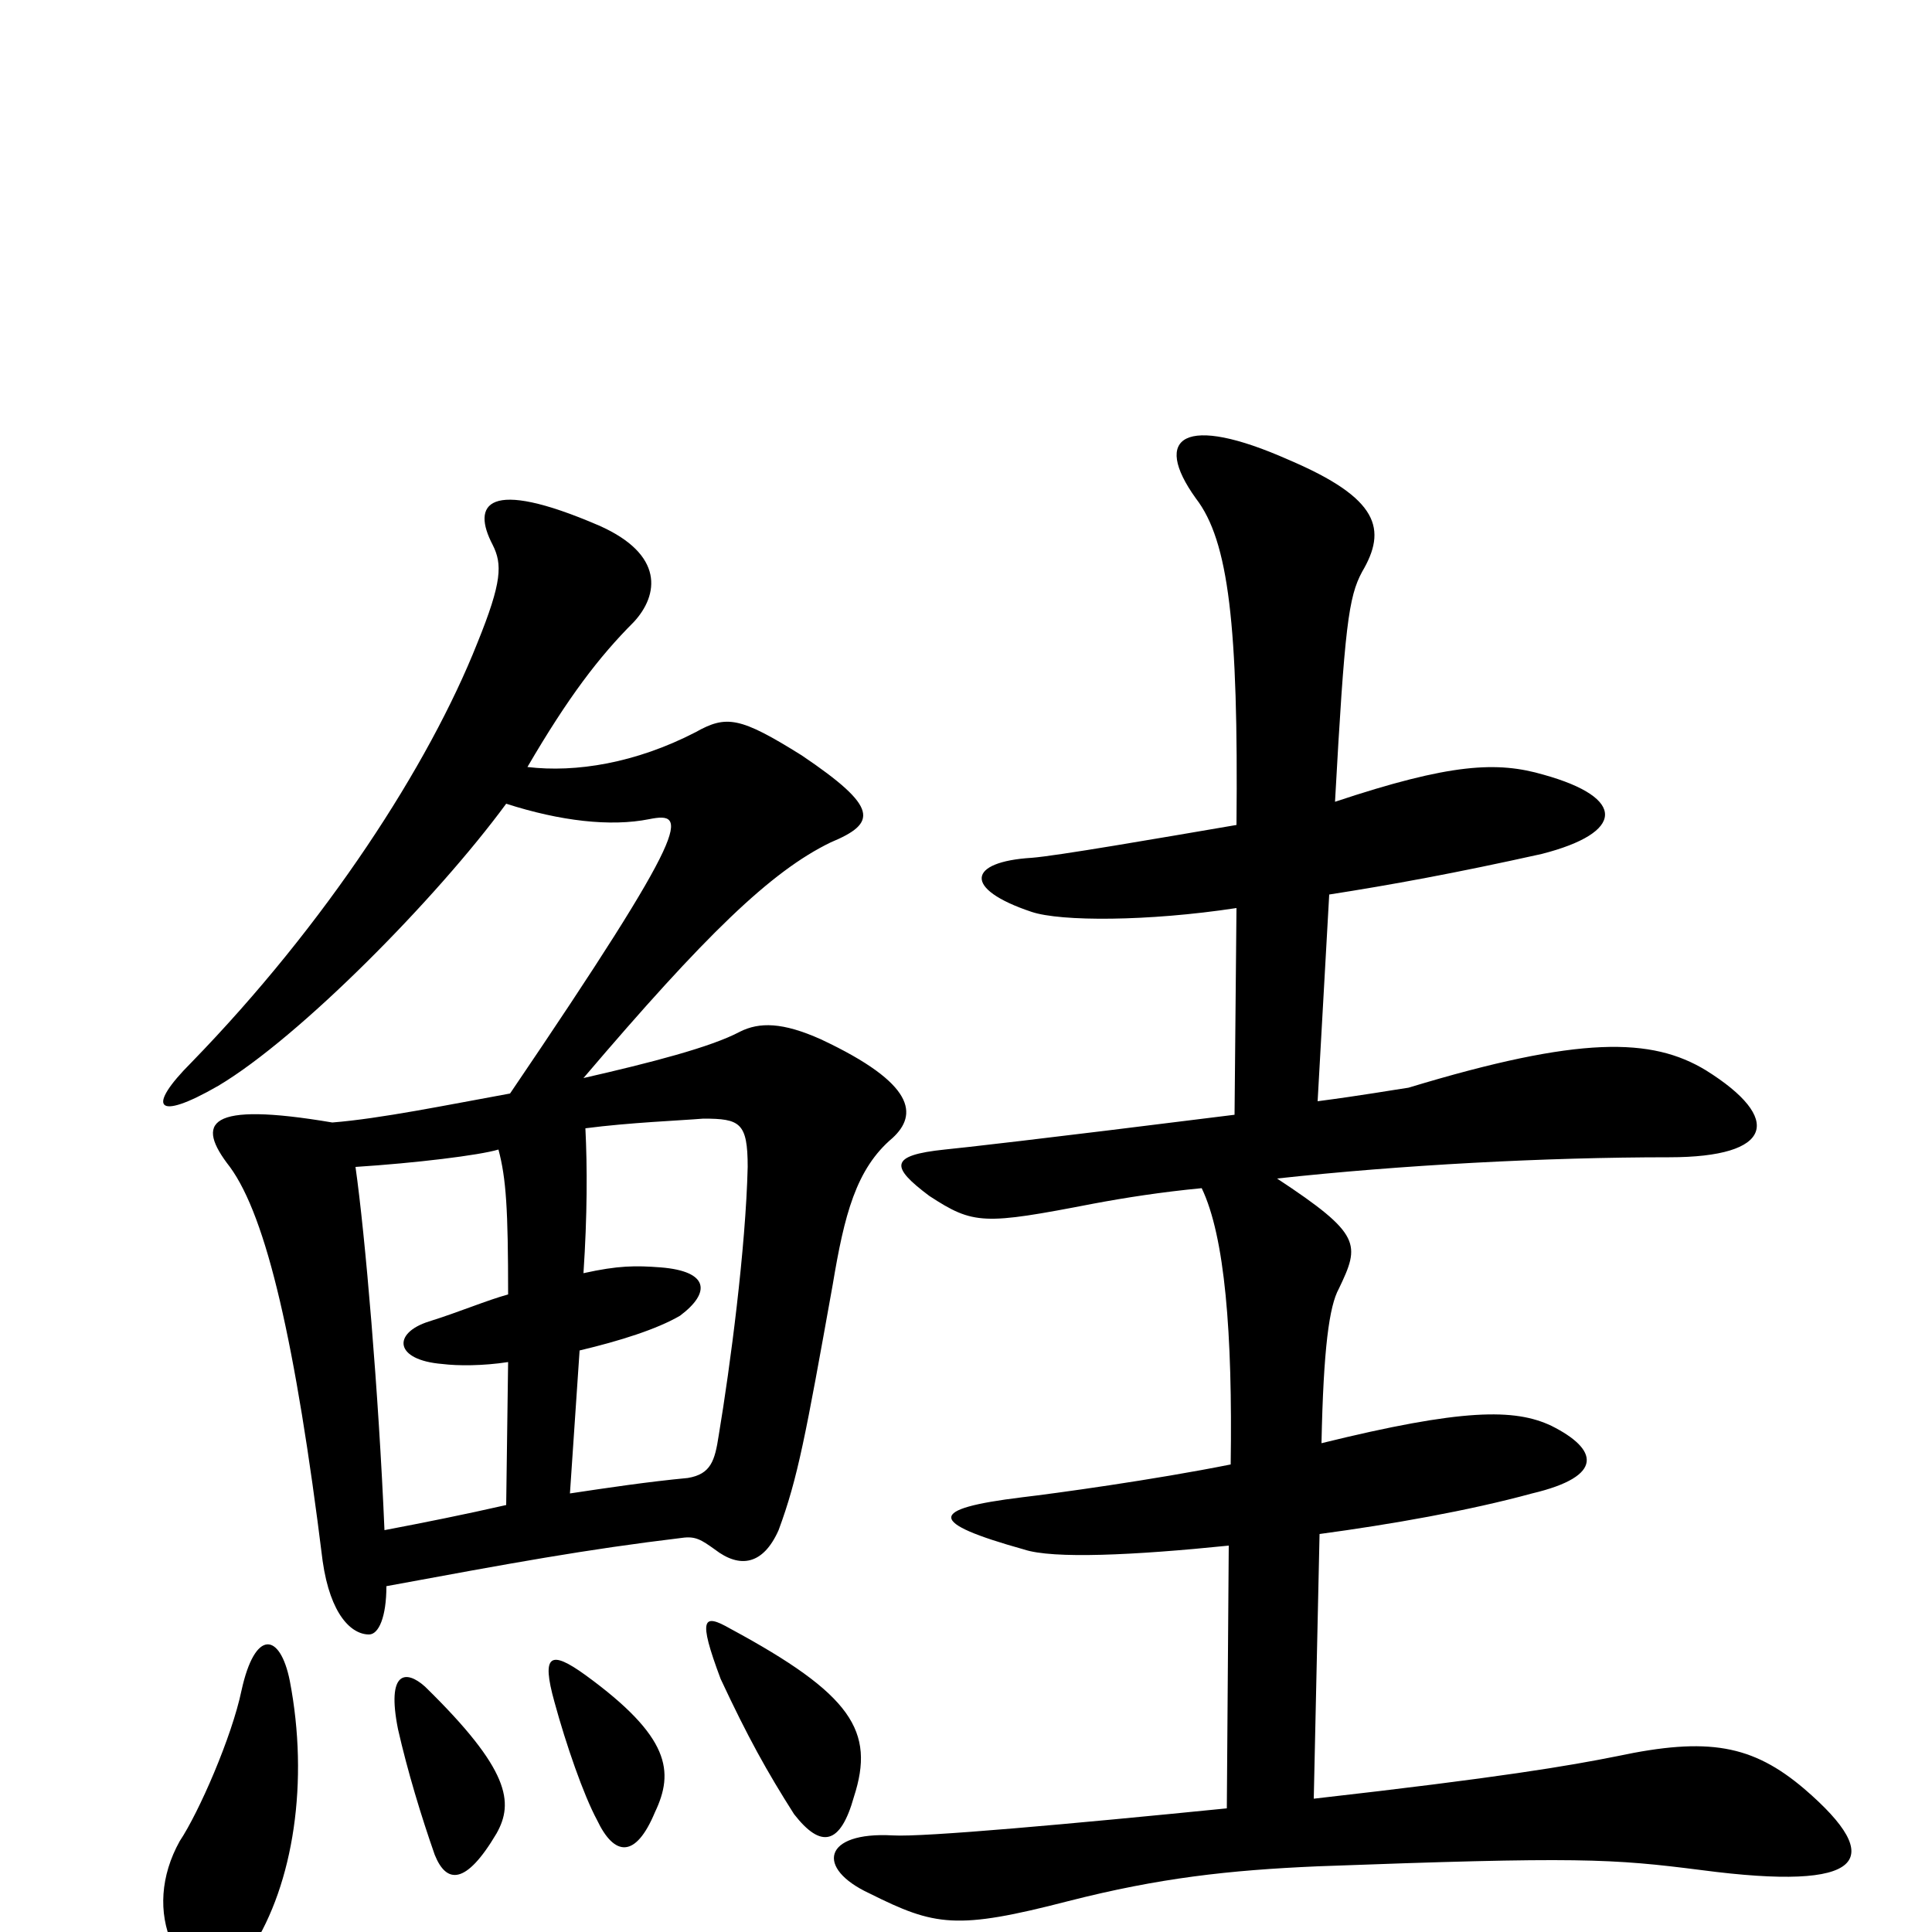 <svg xmlns="http://www.w3.org/2000/svg" viewBox="0 -1000 1000 1000">
	<path fill="#000000" d="M688 -537C720 -542 753 -548 798 -558C841 -569 842 -587 799 -599C775 -606 751 -605 691 -585C696 -676 698 -691 705 -704C718 -726 714 -742 667 -762C613 -786 596 -774 619 -742C636 -720 641 -676 640 -573C599 -566 547 -557 534 -556C501 -554 498 -540 534 -528C549 -523 594 -523 640 -530L639 -423C535 -410 499 -406 489 -405C460 -402 461 -396 481 -381C504 -366 509 -366 566 -377C582 -380 601 -383 622 -385C634 -360 638 -310 637 -242C597 -234 546 -227 529 -225C480 -219 480 -212 530 -198C545 -193 587 -195 636 -200L635 -64C555 -56 478 -49 462 -50C426 -52 422 -33 450 -20C484 -3 495 -1 553 -16C600 -28 636 -32 682 -34C817 -39 834 -38 881 -32C965 -21 977 -37 934 -74C907 -97 884 -101 837 -91C812 -86 777 -80 680 -69L683 -206C720 -211 760 -218 793 -227C831 -236 827 -250 803 -262C784 -271 757 -271 684 -253C685 -302 688 -324 693 -333C704 -356 705 -361 661 -390C725 -397 800 -401 864 -401C918 -401 923 -421 883 -446C855 -463 818 -464 729 -437C722 -436 705 -433 682 -430ZM150 -130C145 -155 132 -157 125 -125C120 -101 103 -62 93 -47C83 -29 82 -10 89 6C102 41 110 41 130 9C152 -25 160 -78 150 -130ZM257 -51C266 -67 264 -84 220 -127C210 -136 200 -135 206 -105C211 -83 218 -60 225 -40C231 -25 241 -24 257 -51ZM339 -62C349 -83 347 -101 303 -133C285 -146 280 -144 287 -119C293 -97 302 -71 309 -58C318 -39 329 -38 339 -62ZM442 -70C453 -104 441 -123 378 -157C364 -165 361 -163 373 -131C387 -101 397 -83 411 -61C425 -43 435 -45 442 -70ZM295 -227L300 -301C321 -306 340 -312 352 -319C368 -331 367 -342 342 -344C329 -345 320 -345 302 -341C304 -371 304 -396 303 -416C326 -419 352 -420 364 -421C383 -421 387 -419 387 -396C386 -354 378 -293 372 -257C370 -244 368 -237 356 -235C335 -233 315 -230 295 -227ZM184 -396C215 -398 248 -402 258 -405C262 -390 263 -374 263 -330C252 -327 238 -321 222 -316C203 -310 204 -296 229 -294C237 -293 250 -293 263 -295L262 -221C240 -216 220 -212 199 -208C196 -279 189 -361 184 -396ZM264 -434C231 -428 197 -421 172 -419C107 -430 101 -419 119 -396C138 -370 153 -305 167 -192C171 -164 182 -154 191 -154C196 -154 200 -163 200 -179C265 -191 303 -198 353 -204C360 -205 363 -203 370 -198C383 -188 395 -190 403 -208C413 -235 417 -257 431 -335C437 -371 443 -395 462 -411C475 -423 474 -439 425 -462C405 -471 393 -471 383 -466C368 -458 337 -450 302 -442C365 -516 399 -549 430 -564C454 -574 455 -582 415 -609C383 -629 376 -630 360 -621C329 -605 298 -600 273 -603C294 -639 310 -660 328 -678C341 -692 344 -713 310 -728C252 -753 244 -739 255 -718C260 -708 260 -699 247 -667C222 -604 169 -522 99 -450C76 -427 80 -419 113 -438C155 -463 226 -535 262 -584C290 -575 316 -572 336 -576C356 -580 359 -574 264 -434Z"/>
</svg>
